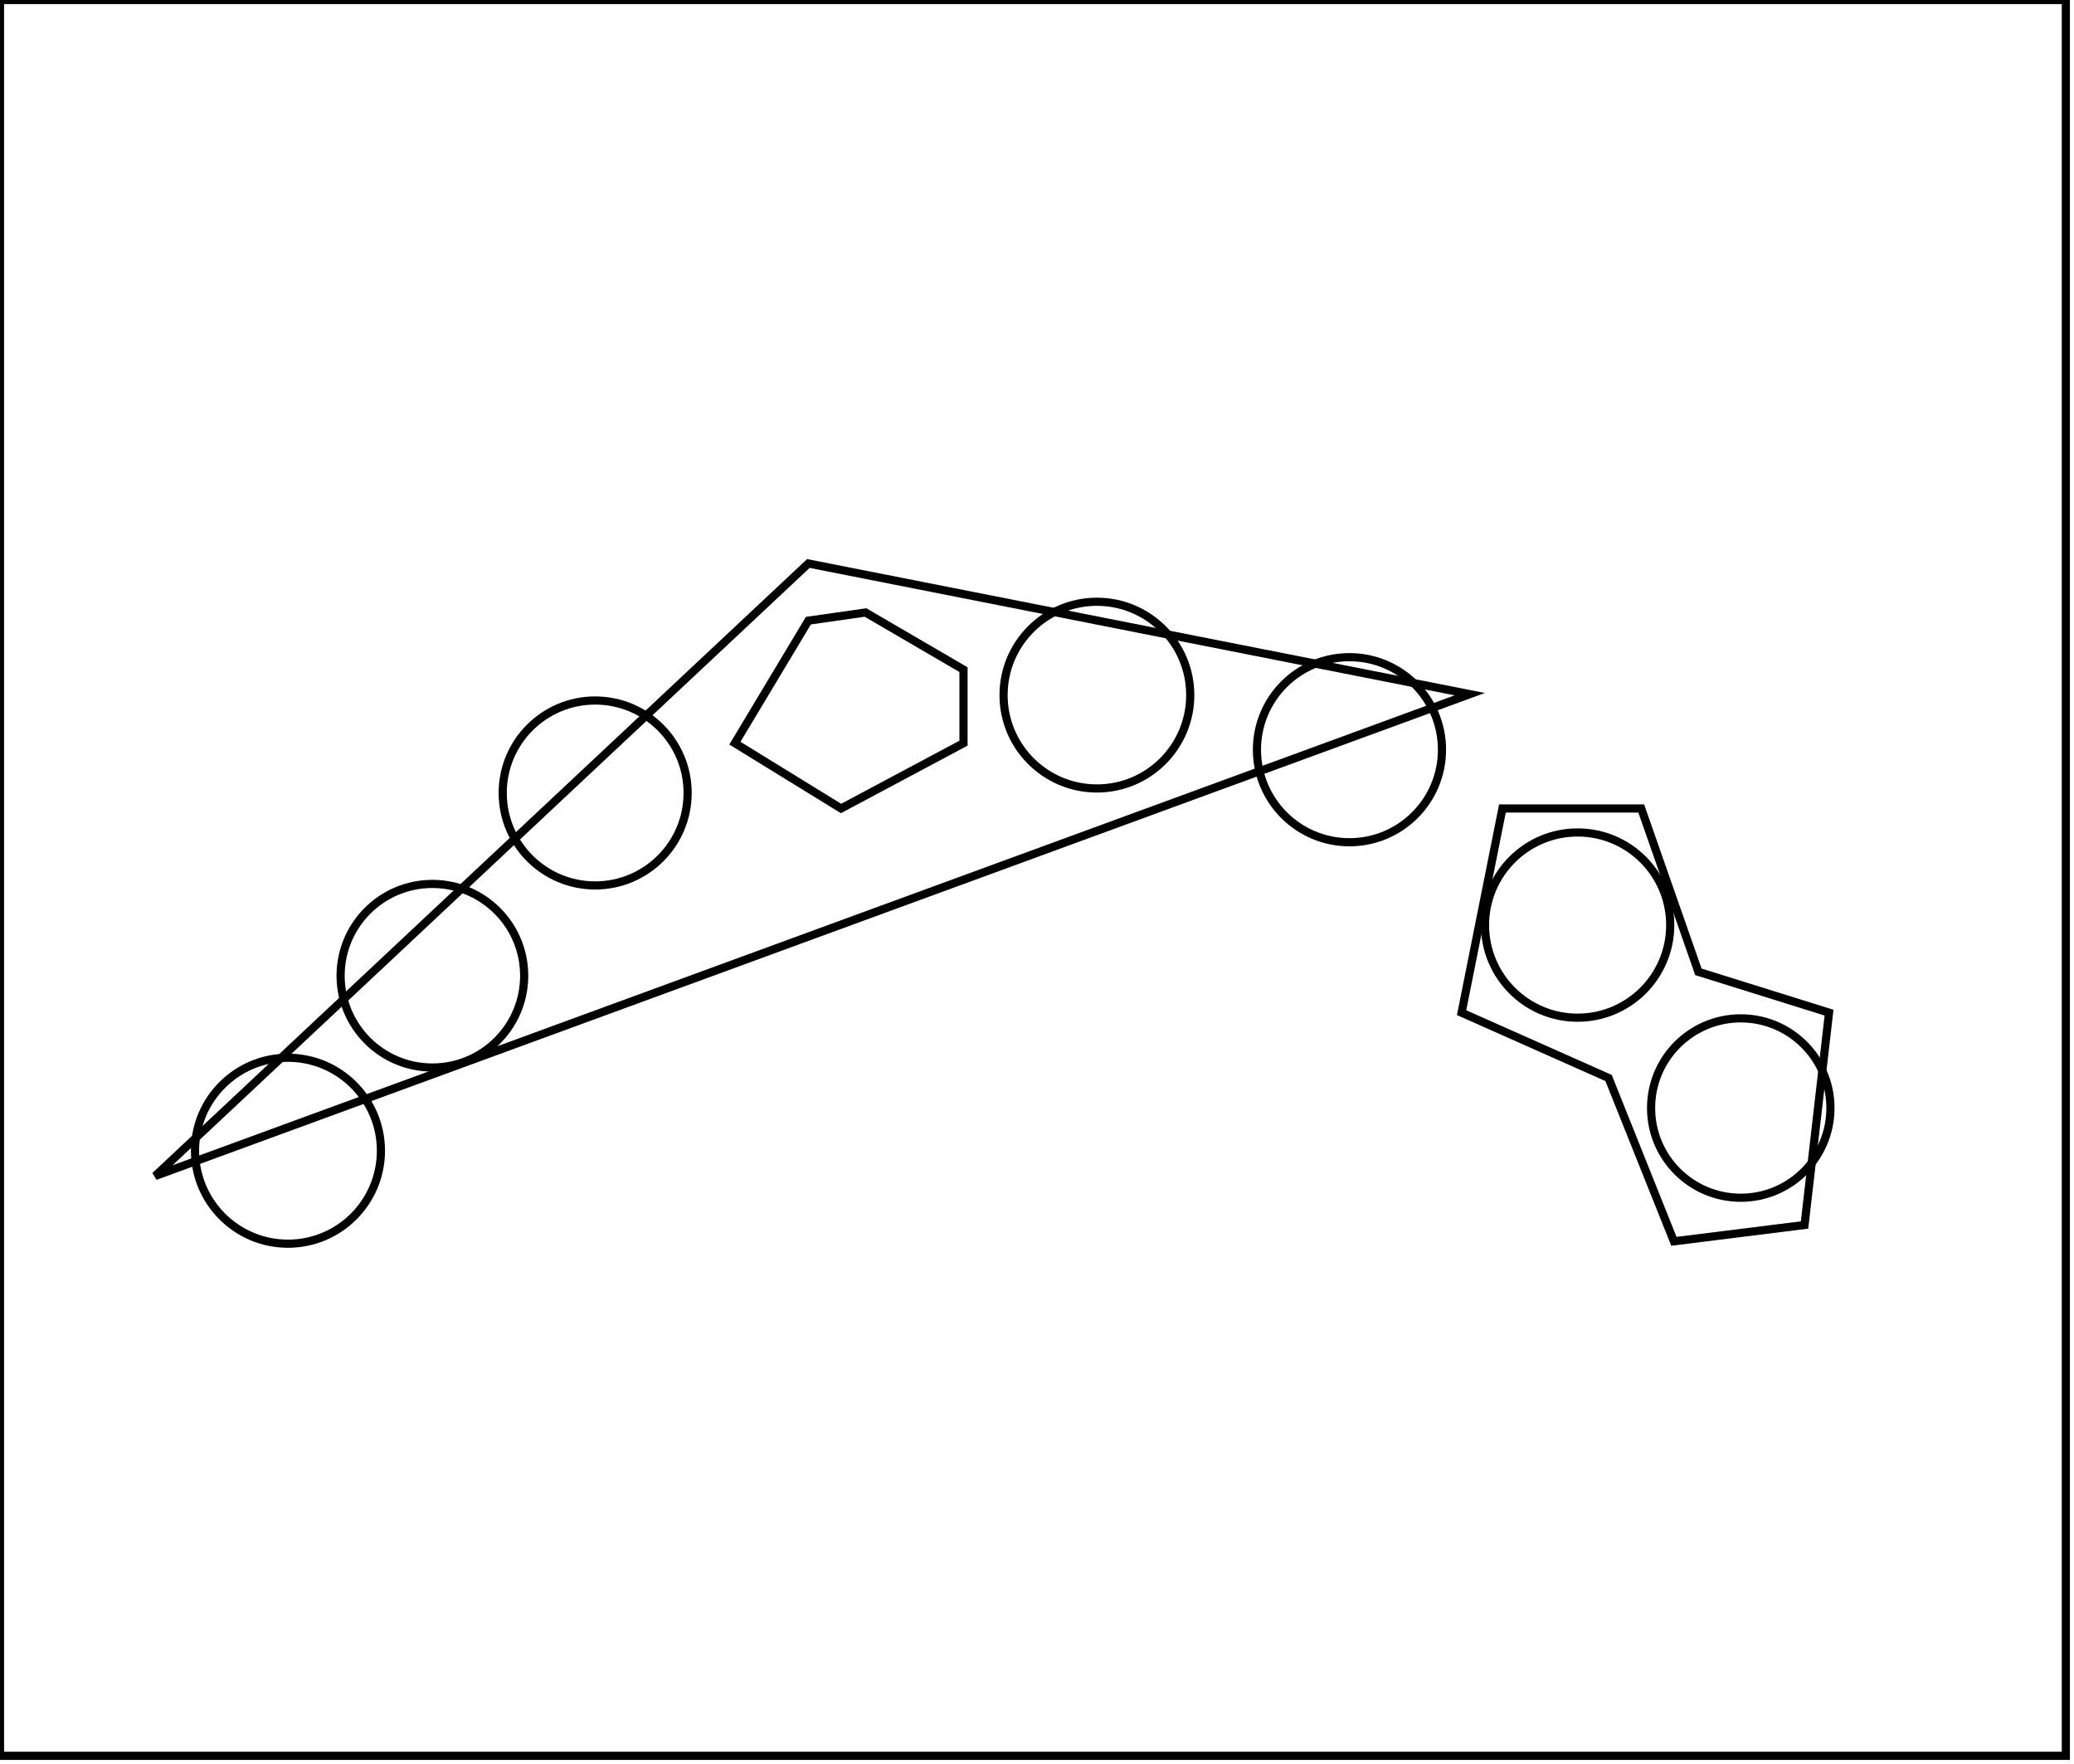 <?xml version="1.0" encoding="utf-8" ?>
<svg baseProfile="full" height="216" version="1.1" width="254" xmlns="http://www.w3.org/2000/svg" xmlns:ev="http://www.w3.org/2001/xml-events" xmlns:xlink="http://www.w3.org/1999/xlink"><defs /><rect fill="white" height="216" width="254" x="0" y="0" /><circle cx="35.267" cy="140.906" fill="none" r="11.385" stroke="black" stroke-width="1" /><circle cx="213.189" cy="135.68" fill="none" r="10.983" stroke="black" stroke-width="1" /><circle cx="52.955" cy="119.477" fill="none" r="11.241" stroke="black" stroke-width="1" /><circle cx="193.209" cy="113.276" fill="none" r="11.341" stroke="black" stroke-width="1" /><path d="M 184,99 L 201,99 L 208,119 L 224,124 L 221,150 L 205,152 L 197,132 L 179,124 Z" fill="none" stroke="black" stroke-width="1" /><circle cx="72.89" cy="97.099" fill="none" r="11.323" stroke="black" stroke-width="1" /><circle cx="165.267" cy="91.802" fill="none" r="11.331" stroke="black" stroke-width="1" /><path d="M 106,75 L 99,76 L 90,91 L 103,99 L 118,91 L 118,82 Z" fill="none" stroke="black" stroke-width="1" /><circle cx="134.336" cy="85.116" fill="none" r="11.431" stroke="black" stroke-width="1" /><path d="M 180,85 L 19,144 L 99,69 Z" fill="none" stroke="black" stroke-width="1" /><path d="M 0,0 L 0,215 L 253,215 L 253,0 Z" fill="none" stroke="black" stroke-width="1" /></svg>